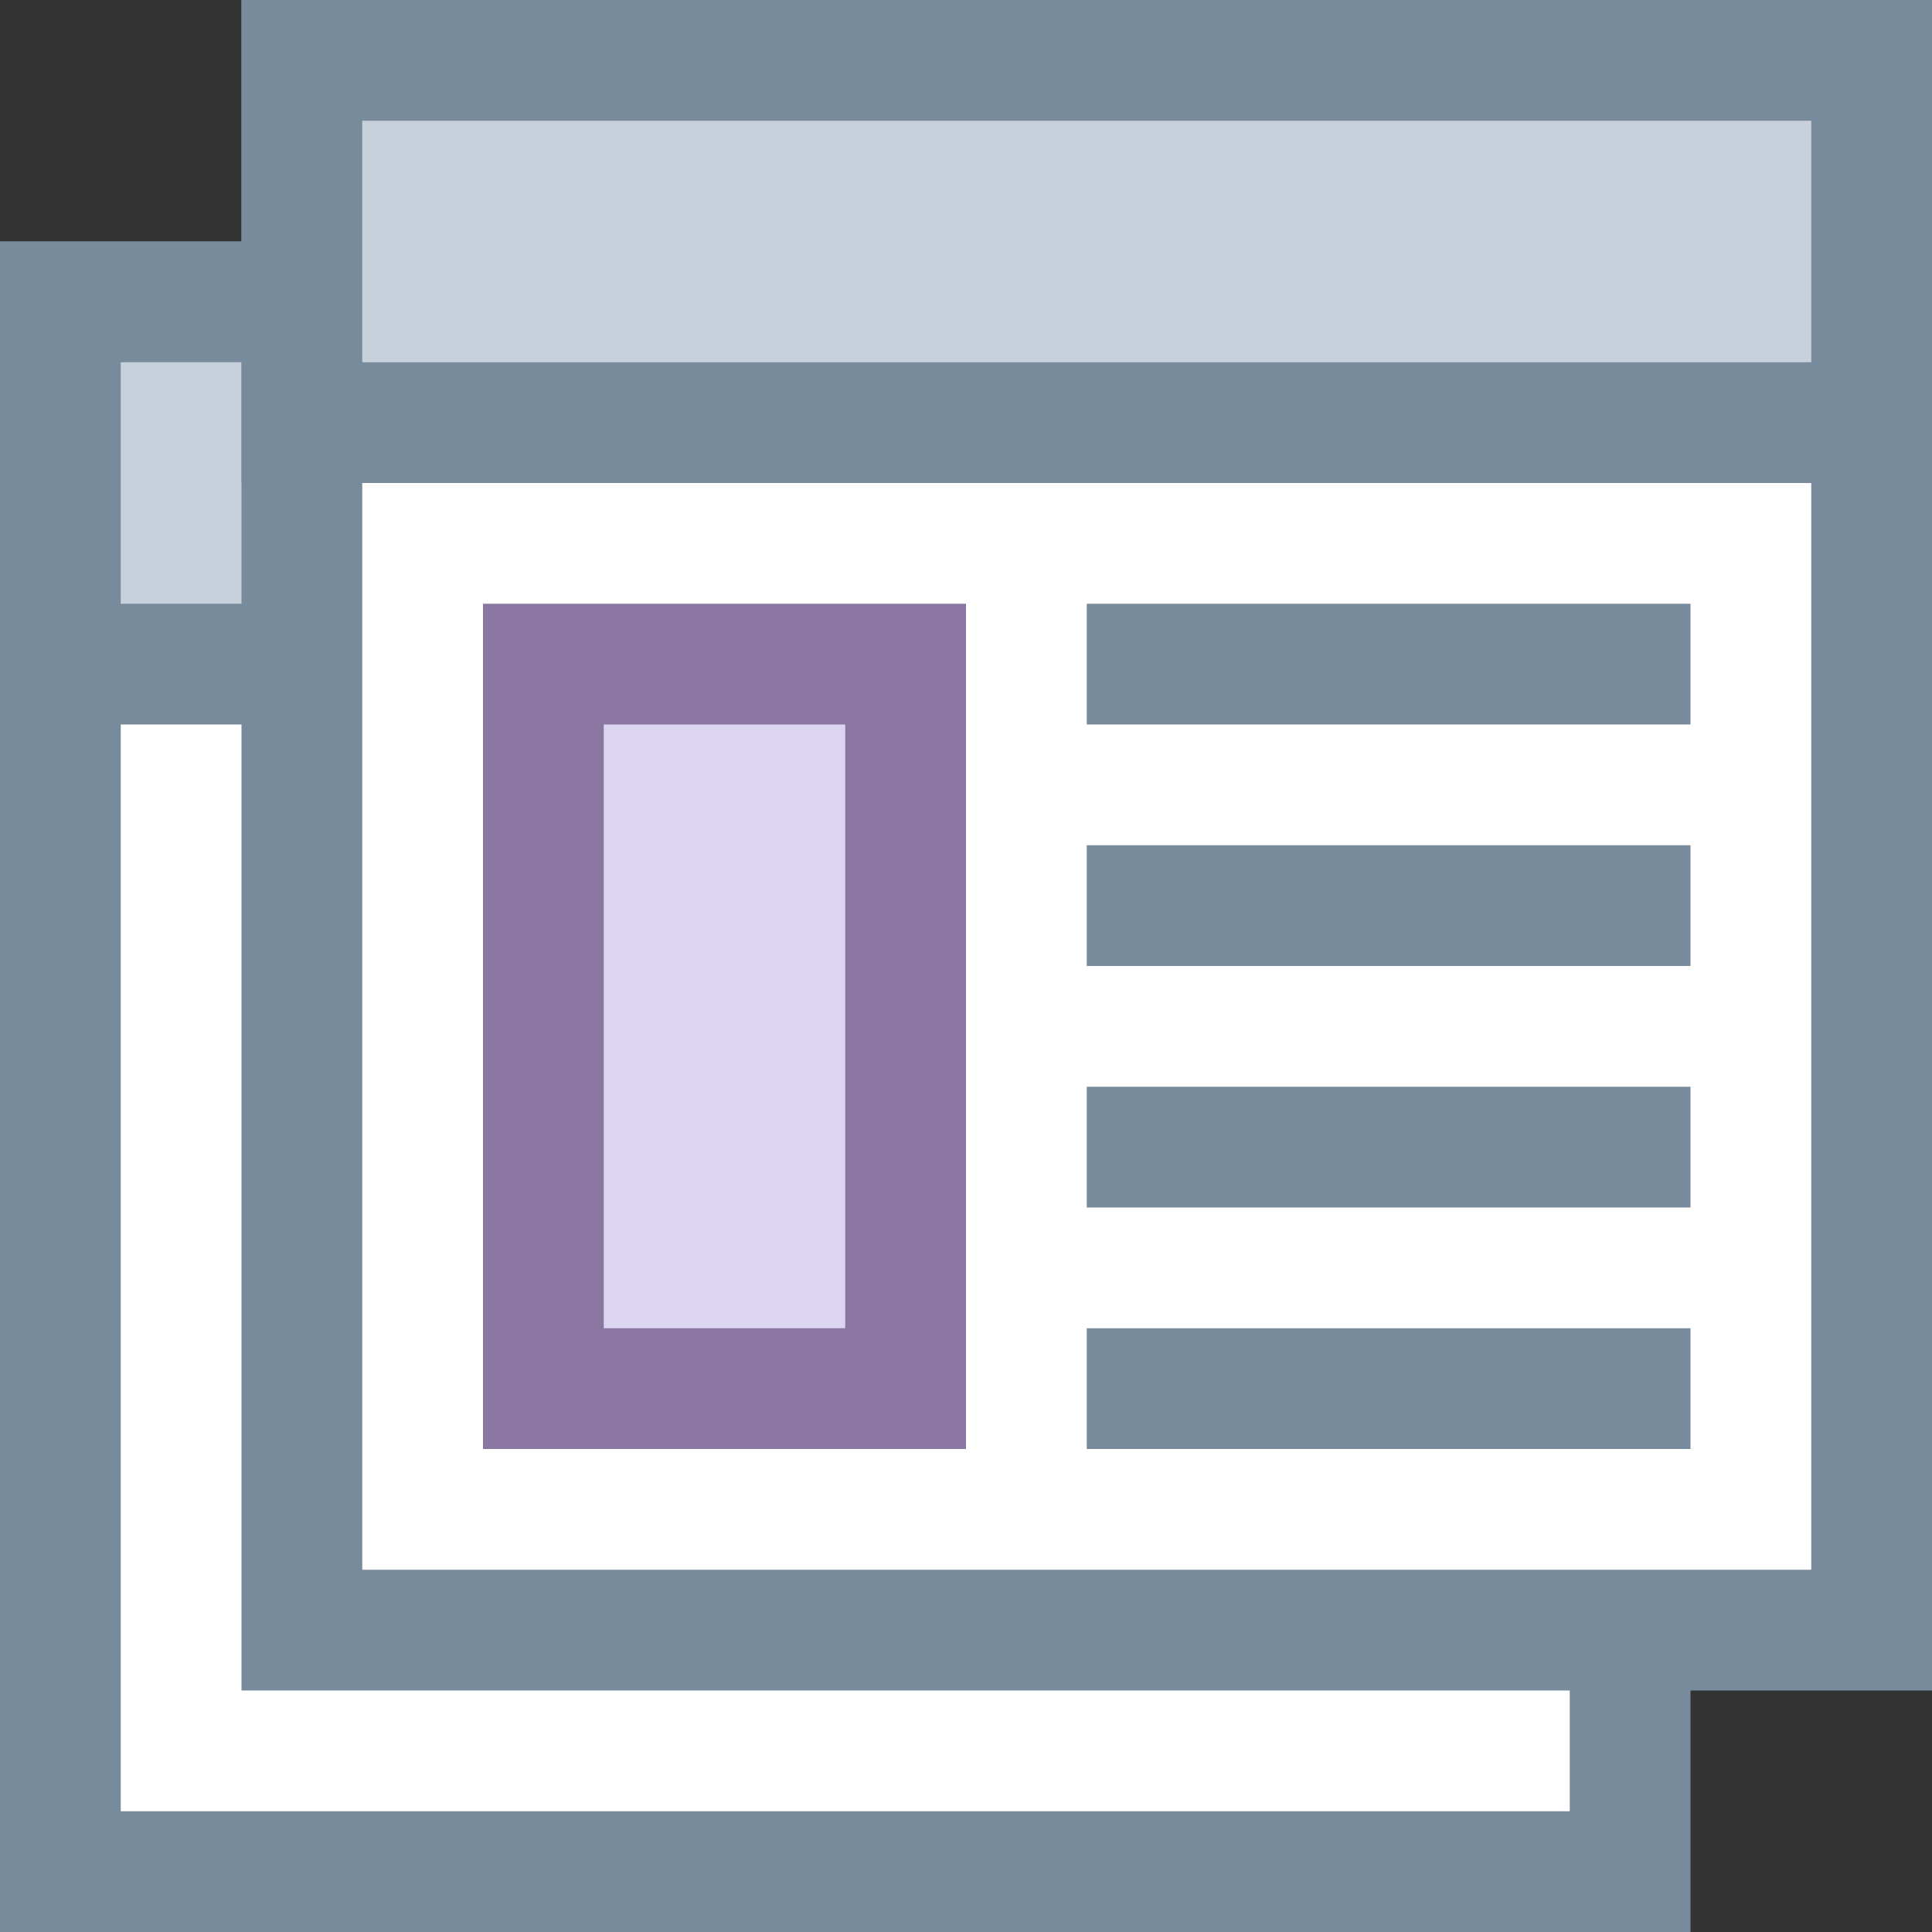 <?xml version="1.0" encoding="utf-8"?>
<!-- Generator: Adobe Illustrator 22.1.0, SVG Export Plug-In . SVG Version: 6.00 Build 0)  -->
<svg version="1.2" baseProfile="tiny" id="katman_1"
	 xmlns="http://www.w3.org/2000/svg" xmlns:xlink="http://www.w3.org/1999/xlink" x="0px" y="0px" viewBox="0 0 16 16"
	 xml:space="preserve">
<rect x="0" y="0" width="16" height="16" fill="#333333" stroke="none"/>
<path fill="#FFFFFF" d="M0.5,2.5h13v13h-13V2.5z"/>
<path fill="#788B9C" d="M13,3v12H1V3H13 M14,2H0v14h14V2L14,2z"/>
<path fill="#C8D1DB" d="M0.5,2.5h13v3h-13V2.5z"/>
<path fill="#788B9C" d="M13,3v2H1V3H13 M14,2H0v4h14V2L14,2z"/>
<path fill="#FFFFFF" d="M2.5,0.5h13v13h-13V0.5z"/>
<path fill="#788B9C" d="M15,1v12H3V1H15 M16,0H2v14h14V0L16,0z"/>
<path fill="#C8D1DB" d="M2.5,0.5h13v3h-13V0.5z"/>
<path fill="#788B9C" d="M15,1v2H3V1H15 M16,0H2v4h14V0L16,0z"/>
<path fill="#788B9C" d="M9,5h5v1H9V5z M9,7h5v1H9V7z M9,9h5v1H9V9z M9,11h5v1H9V11z"/>
<g>
	<path fill="#DCD5F2" d="M4.5,5.5h3v6h-3V5.5z"/>
	<path fill="#8B75A1" d="M7,6v5H5V6H7 M8,5H4v7h4V5L8,5z"/>
</g>
</svg>
